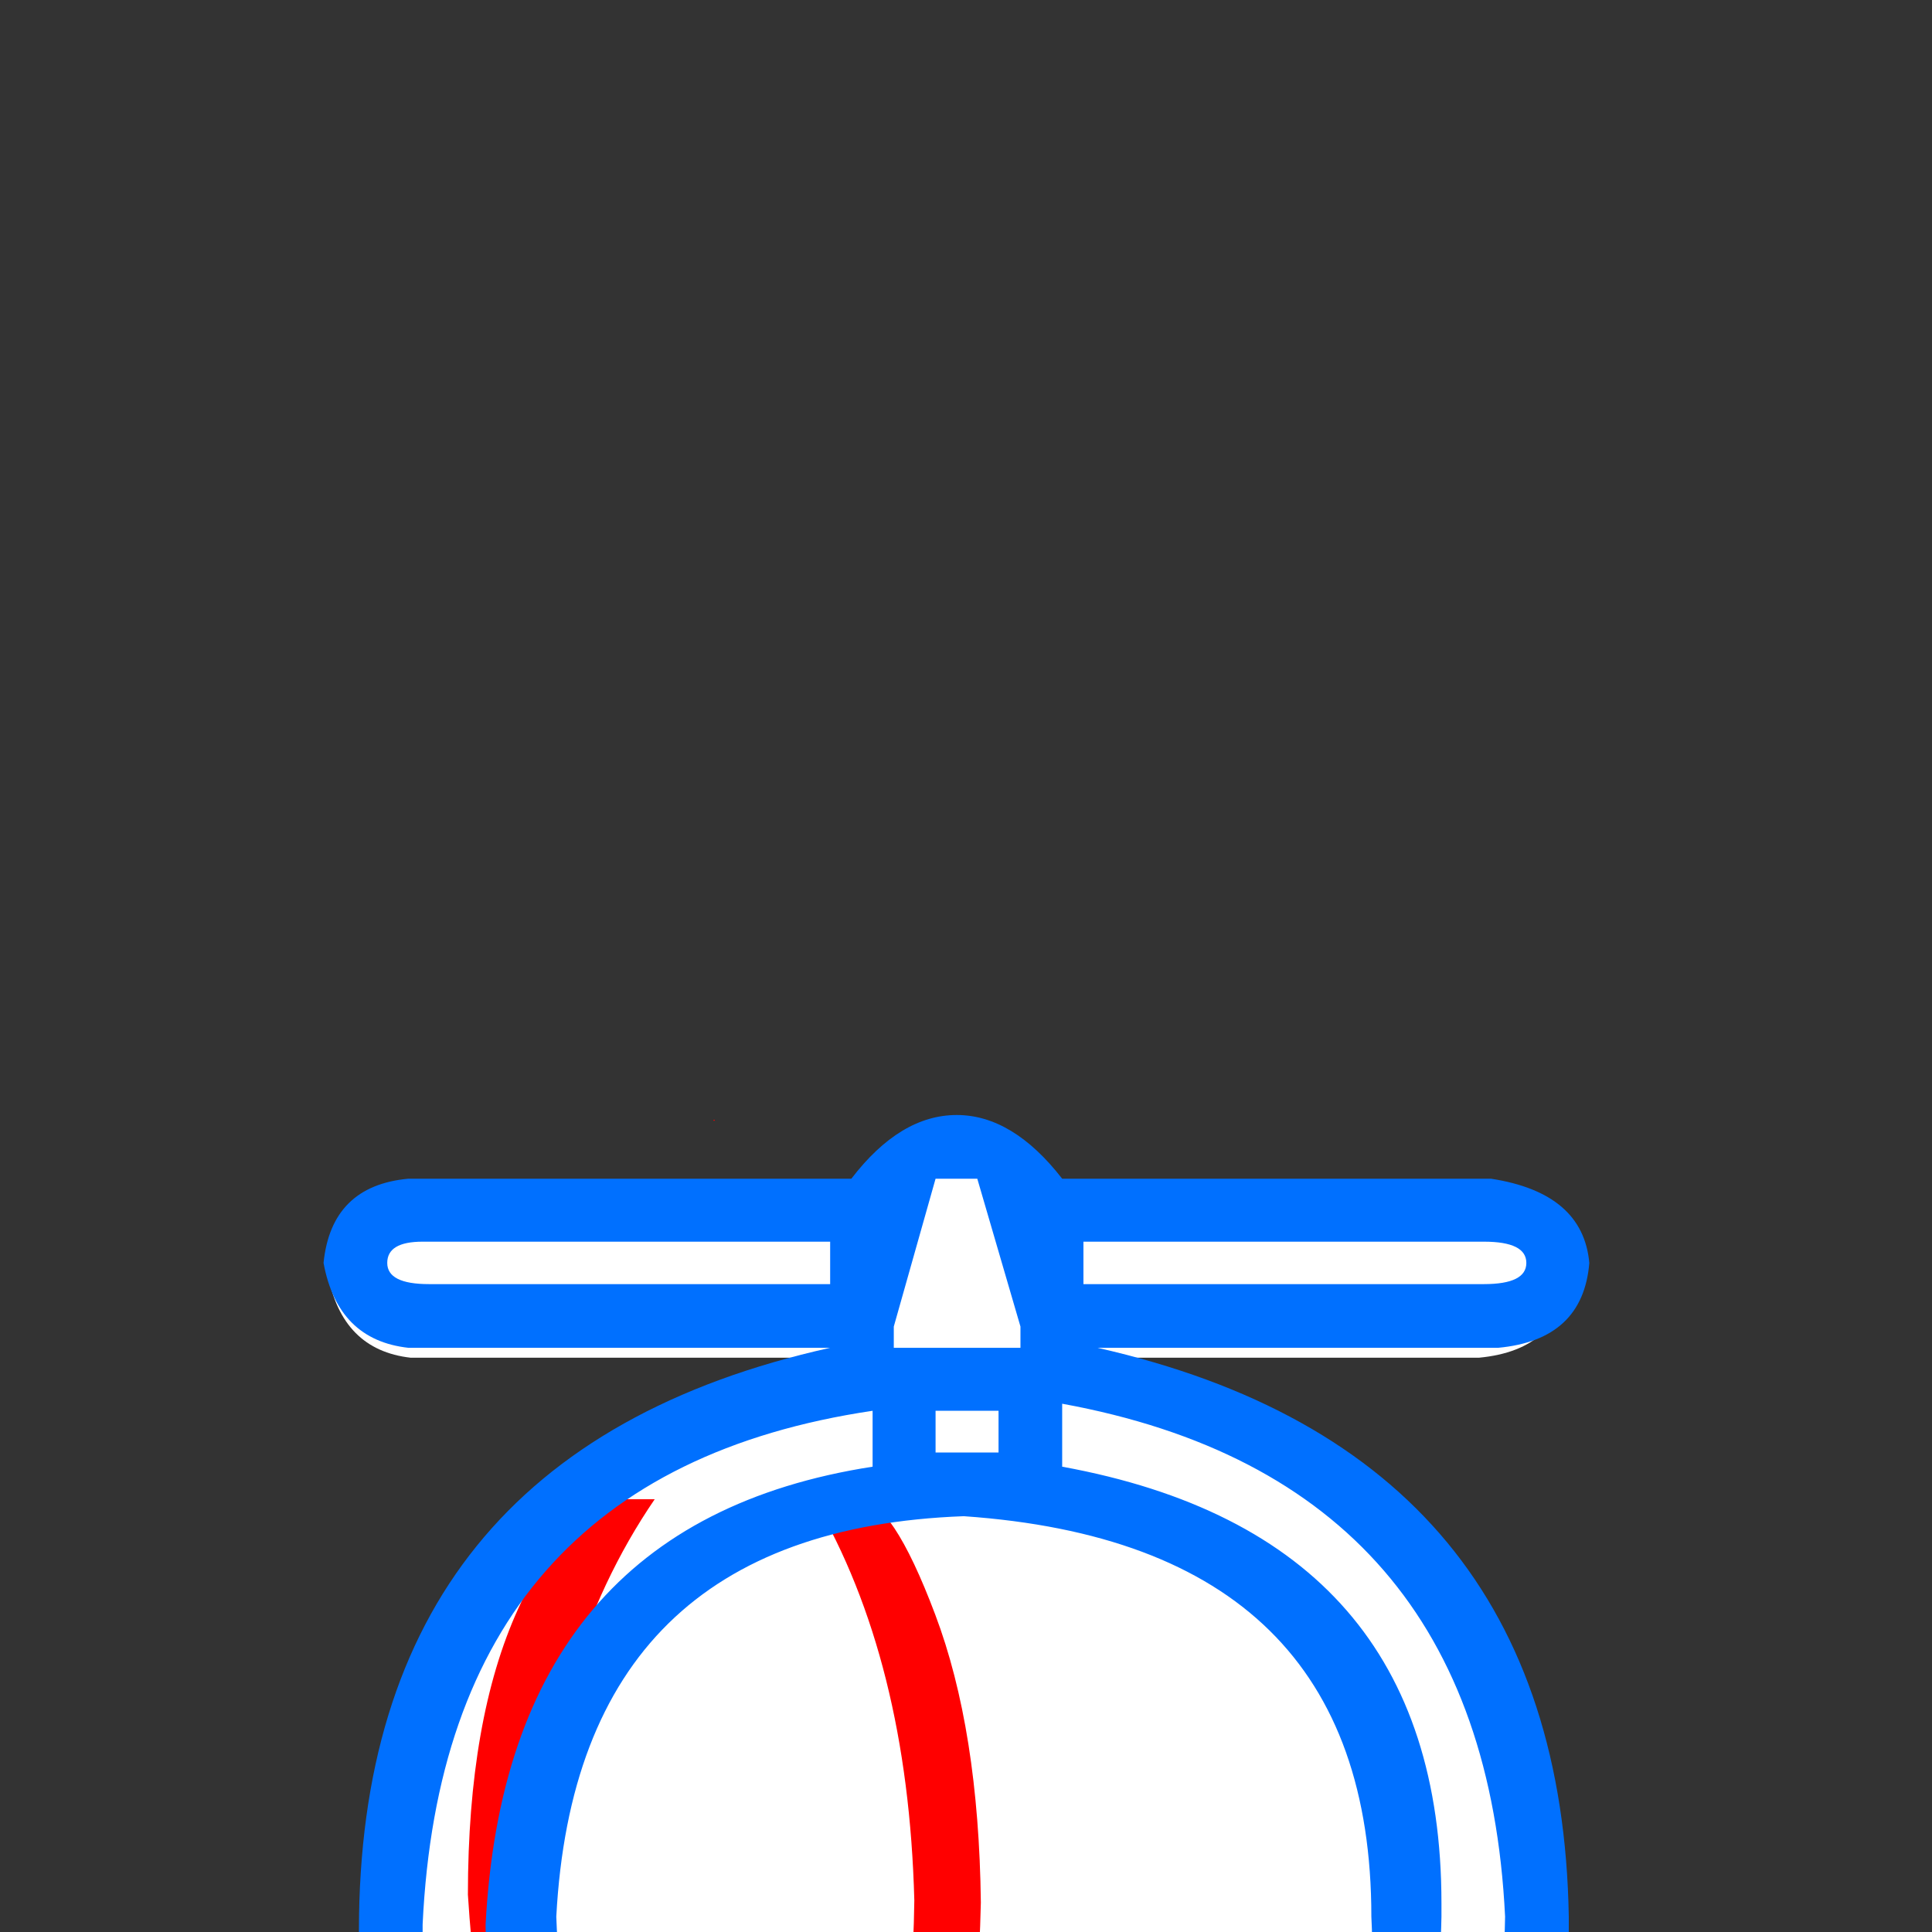 <?xml version="1.0" encoding="UTF-8" standalone="no"?>
<svg width="11.289mm" height="11.289mm"
 viewBox="0 0 32 32"
 xmlns="http://www.w3.org/2000/svg" xmlns:xlink="http://www.w3.org/1999/xlink"  version="1.2" baseProfile="tiny">
<rect x="0" y="0" width="32" height="32" fill="#333333" stroke="none"/>
<title>Qt SVG Document</title>
<desc>Generated with Qt</desc>
<defs>
</defs>
<g fill="none" stroke="black" stroke-width="1" fill-rule="evenodd" stroke-linecap="square" stroke-linejoin="bevel" >

<g fill="#ffffff" fill-opacity="1" stroke="none" transform="matrix(1,0,0,1,15.719,12.734)"
font-family="MS Shell Dlg 2" font-size="9.8" font-weight="400" font-style="normal" 
>
<path vector-effect="none" fill-rule="nonzero" d="M1.699,7.012 L8.66,7.012 C9.652,7.168 10.184,7.621 10.254,8.371 C10.184,9.207 9.691,9.668 8.777,9.754 L2.273,9.754 C7.289,10.887 9.836,13.965 9.914,18.988 L9.914,19.211 C9.914,25.602 6.566,28.953 -0.129,29.266 C-6.363,29.039 -9.559,25.691 -9.715,19.223 C-9.715,14.043 -7.168,10.887 -2.074,9.754 L-8.918,9.754 C-9.676,9.668 -10.133,9.207 -10.289,8.371 C-10.211,7.535 -9.754,7.082 -8.918,7.012 L-1.723,7.012 C-1.191,6.316 -0.621,5.969 -0.012,5.969 C0.598,5.969 1.168,6.316 1.699,7.012 "/>
</g>

<g fill="none" stroke="#000000" stroke-opacity="1" stroke-width="1" stroke-linecap="square" stroke-linejoin="bevel" transform="matrix(1,0,0,1,0,0)"
font-family="MS Shell Dlg 2" font-size="9.8" font-weight="400" font-style="normal" 
>
</g>

<g fill="#ff0000" fill-opacity="1" stroke="none" transform="matrix(1,0,0,1,11.828,12.734)"
font-family="MS Shell Dlg 2" font-size="9.8" font-weight="400" font-style="normal" 
>
<path vector-effect="none" fill-rule="nonzero" d="M-0.984,12.098 C-2.195,13.871 -2.852,16.062 -2.953,18.672 C-2.633,22.523 -1.562,24.766 0.258,25.398 C2.242,24.945 3.262,22.727 3.316,18.742 C3.246,16.086 2.691,13.871 1.652,12.098 L2.391,12.098 C2.758,12.098 3.182,12.734 3.662,14.008 C4.143,15.281 4.395,16.871 4.418,18.777 C4.324,23.035 3.293,25.586 1.324,26.43 L-0.809,26.43 C-2.723,25.422 -3.812,22.828 -4.078,18.648 C-4.078,16.711 -3.801,15.133 -3.246,13.914 C-2.699,12.703 -2.25,12.098 -1.898,12.098 L-0.984,12.098 M0.012,5.816 L0.012,5.828 L-0.012,5.828 L-0.012,5.816 L0.012,5.816 M0.199,29.336 L0.199,29.359 L0.176,29.359 L0.176,29.336 L0.199,29.336"/>
</g>

<g fill="none" stroke="#000000" stroke-opacity="1" stroke-width="1" stroke-linecap="square" stroke-linejoin="bevel" transform="matrix(1,0,0,1,0,0)"
font-family="MS Shell Dlg 2" font-size="9.8" font-weight="400" font-style="normal" 
>
</g>

<g fill="#0070ff" fill-opacity="1" stroke="none" transform="matrix(1,0,0,1,15.859,12.734)"
font-family="MS Shell Dlg 2" font-size="9.8" font-weight="400" font-style="normal" 
>
<path vector-effect="none" fill-rule="nonzero" d="M1.734,6.789 L8.836,6.789 C9.852,6.945 10.395,7.41 10.465,8.184 C10.395,9.035 9.891,9.504 8.953,9.59 L2.32,9.59 C7.438,10.746 10.039,13.887 10.125,19.012 L10.125,19.211 C10.125,25.758 6.707,29.188 -0.129,29.5 C-6.496,29.266 -9.758,25.848 -9.914,19.246 C-9.914,13.965 -7.312,10.746 -2.109,9.59 L-9.094,9.59 C-9.875,9.504 -10.344,9.035 -10.5,8.184 C-10.414,7.332 -9.945,6.867 -9.094,6.789 L-1.758,6.789 C-1.219,6.086 -0.637,5.734 -0.012,5.734 C0.605,5.734 1.188,6.086 1.734,6.789 M-0.363,6.789 L-1.055,9.238 L-1.055,9.59 L1.043,9.59 L1.043,9.238 L0.328,6.789 L-0.363,6.789 M2.086,7.832 L2.086,8.535 L8.719,8.535 C9.188,8.535 9.422,8.418 9.422,8.184 C9.422,7.949 9.188,7.832 8.719,7.832 L2.086,7.832 M-8.859,7.832 C-9.25,7.832 -9.445,7.949 -9.445,8.184 C-9.445,8.418 -9.215,8.535 -8.754,8.535 L-2.109,8.535 L-2.109,7.832 L-8.859,7.832 M9.07,19.012 C8.836,14.199 6.391,11.367 1.734,10.516 L1.734,11.559 C5.922,12.324 8.016,14.734 8.016,18.789 L8.016,19.012 C7.945,22.738 6.59,25.188 3.949,26.359 L4.406,27.402 C7.438,26.16 8.992,23.363 9.07,19.012 M-0.363,10.633 L-0.363,11.324 L0.68,11.324 L0.68,10.633 L-0.363,10.633 M-1.406,10.633 C-6.141,11.336 -8.625,14.172 -8.859,19.141 L-8.859,19.445 C-8.859,22.781 -7.5,25.355 -4.781,27.168 L-4.09,26.23 C-6.574,24.684 -7.816,22.32 -7.816,19.141 C-7.582,14.711 -5.445,12.184 -1.406,11.559 L-1.406,10.633 M6.855,19.012 C6.855,14.902 4.605,12.691 0.105,12.379 C-4.168,12.535 -6.418,14.746 -6.645,19.012 C-6.488,23.52 -4.238,25.891 0.105,26.125 C4.613,25.75 6.867,23.52 6.867,19.434 C6.867,19.293 6.863,19.152 6.855,19.012 M3.129,26.699 C2.043,27.051 0.977,27.227 -0.07,27.227 C-1.117,27.227 -2.148,27.051 -3.164,26.699 L-3.738,27.754 C-2.52,28.238 -1.273,28.48 0,28.48 C1.172,28.48 2.371,28.277 3.598,27.871 L3.129,26.699"/>
</g>

<g fill="none" stroke="#000000" stroke-opacity="1" stroke-width="1" stroke-linecap="square" stroke-linejoin="bevel" transform="matrix(1,0,0,1,0,0)"
font-family="MS Shell Dlg 2" font-size="9.8" font-weight="400" font-style="normal" 
>
</g>
</g>
</svg>
